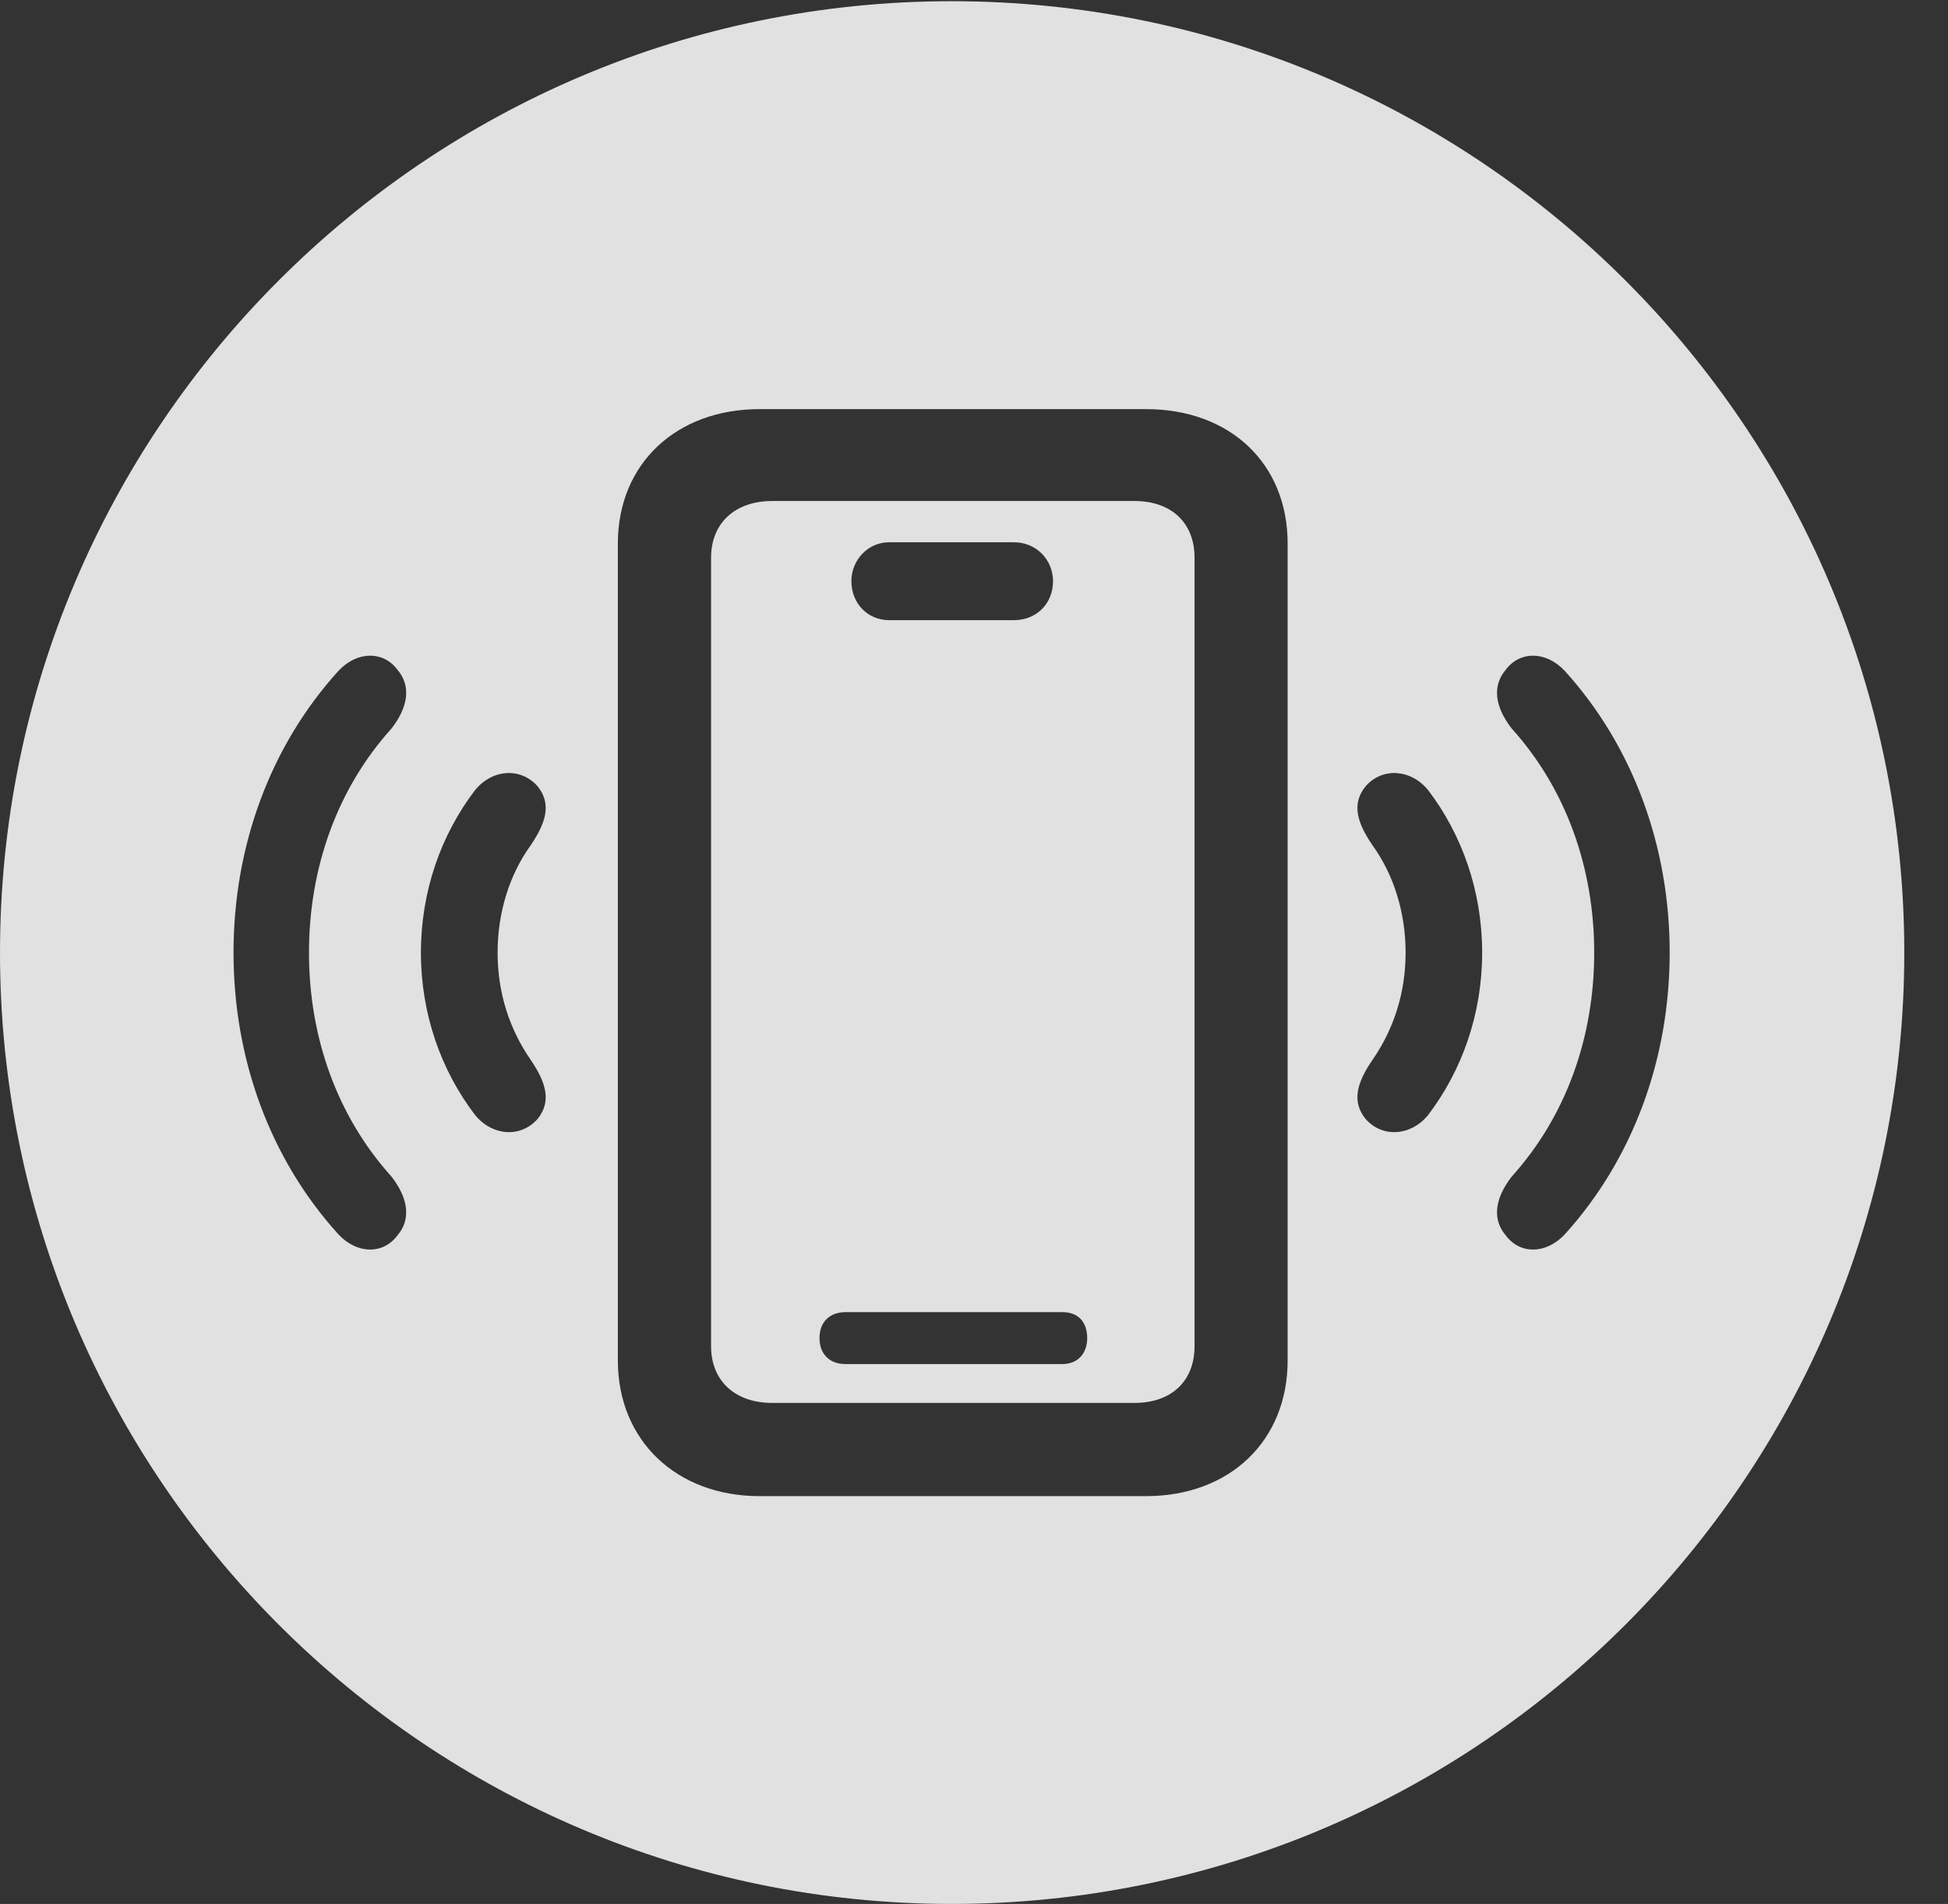 <?xml version="1.0" encoding="UTF-8"?>
<!--Generator: Apple Native CoreSVG 341-->
<!DOCTYPE svg
PUBLIC "-//W3C//DTD SVG 1.1//EN"
       "http://www.w3.org/Graphics/SVG/1.1/DTD/svg11.dtd">
<svg version="1.1" xmlns="http://www.w3.org/2000/svg" xmlns:xlink="http://www.w3.org/1999/xlink" viewBox="0 0 16.133 15.771">
 <rect x="0" y="0" width="16.133" height="15.771" fill="#333333" stroke="none"/>
 <g>
  <rect height="15.771" opacity="0" width="16.133" x="0" y="0"/>
  <path d="M15.771 7.891C15.771 12.236 12.236 15.771 7.881 15.771C3.535 15.771 0 12.236 0 7.891C0 3.545 3.535 0.01 7.881 0.01C12.236 0.01 15.771 3.545 15.771 7.891ZM6.289 3.389C5.605 3.389 5.117 3.838 5.117 4.502L5.117 11.27C5.117 11.934 5.605 12.393 6.289 12.393L9.492 12.393C10.185 12.393 10.664 11.934 10.664 11.27L10.664 4.502C10.664 3.838 10.185 3.389 9.492 3.389ZM9.893 4.619L9.893 11.152C9.893 11.435 9.707 11.621 9.395 11.621L6.396 11.621C6.084 11.621 5.889 11.435 5.889 11.152L5.889 4.619C5.889 4.336 6.084 4.15 6.396 4.15L9.395 4.15C9.707 4.15 9.893 4.336 9.893 4.619ZM7.002 10.869C6.875 10.869 6.787 10.947 6.787 11.084C6.787 11.211 6.865 11.299 7.002 11.299L8.799 11.299C8.926 11.299 9.004 11.211 9.004 11.084C9.004 10.947 8.926 10.869 8.799 10.869ZM2.803 5.557C2.236 6.182 1.934 7.012 1.934 7.891C1.934 8.77 2.236 9.6 2.803 10.225C2.959 10.391 3.174 10.391 3.291 10.234C3.408 10.098 3.379 9.922 3.242 9.746C2.793 9.248 2.559 8.594 2.559 7.891C2.559 7.188 2.793 6.533 3.242 6.035C3.379 5.859 3.408 5.684 3.291 5.547C3.174 5.391 2.959 5.391 2.803 5.557ZM12.471 5.547C12.354 5.684 12.383 5.859 12.52 6.035C12.969 6.533 13.203 7.188 13.203 7.891C13.203 8.594 12.969 9.248 12.52 9.746C12.383 9.922 12.354 10.098 12.471 10.234C12.588 10.391 12.803 10.391 12.959 10.225C13.525 9.6 13.828 8.77 13.828 7.891C13.828 7.012 13.525 6.182 12.959 5.557C12.803 5.391 12.588 5.391 12.471 5.547ZM3.936 6.543C3.652 6.914 3.486 7.383 3.486 7.891C3.486 8.398 3.652 8.867 3.936 9.238C4.082 9.414 4.316 9.424 4.453 9.268C4.57 9.121 4.521 8.965 4.395 8.779C4.219 8.525 4.121 8.223 4.121 7.891C4.121 7.559 4.219 7.246 4.395 7.002C4.521 6.816 4.57 6.66 4.453 6.514C4.316 6.357 4.082 6.367 3.936 6.543ZM11.309 6.514C11.191 6.66 11.24 6.816 11.367 7.002C11.543 7.246 11.641 7.559 11.641 7.891C11.641 8.223 11.543 8.525 11.367 8.779C11.24 8.965 11.191 9.121 11.309 9.268C11.445 9.424 11.68 9.414 11.826 9.238C12.109 8.867 12.275 8.398 12.275 7.891C12.275 7.383 12.109 6.914 11.826 6.543C11.68 6.367 11.445 6.357 11.309 6.514ZM7.363 4.492C7.188 4.492 7.051 4.639 7.051 4.814C7.051 5 7.188 5.137 7.363 5.137L8.398 5.137C8.584 5.137 8.721 5 8.721 4.814C8.721 4.639 8.584 4.492 8.398 4.492Z" fill="white" fill-opacity="0.85"/>
 </g>
</svg>
